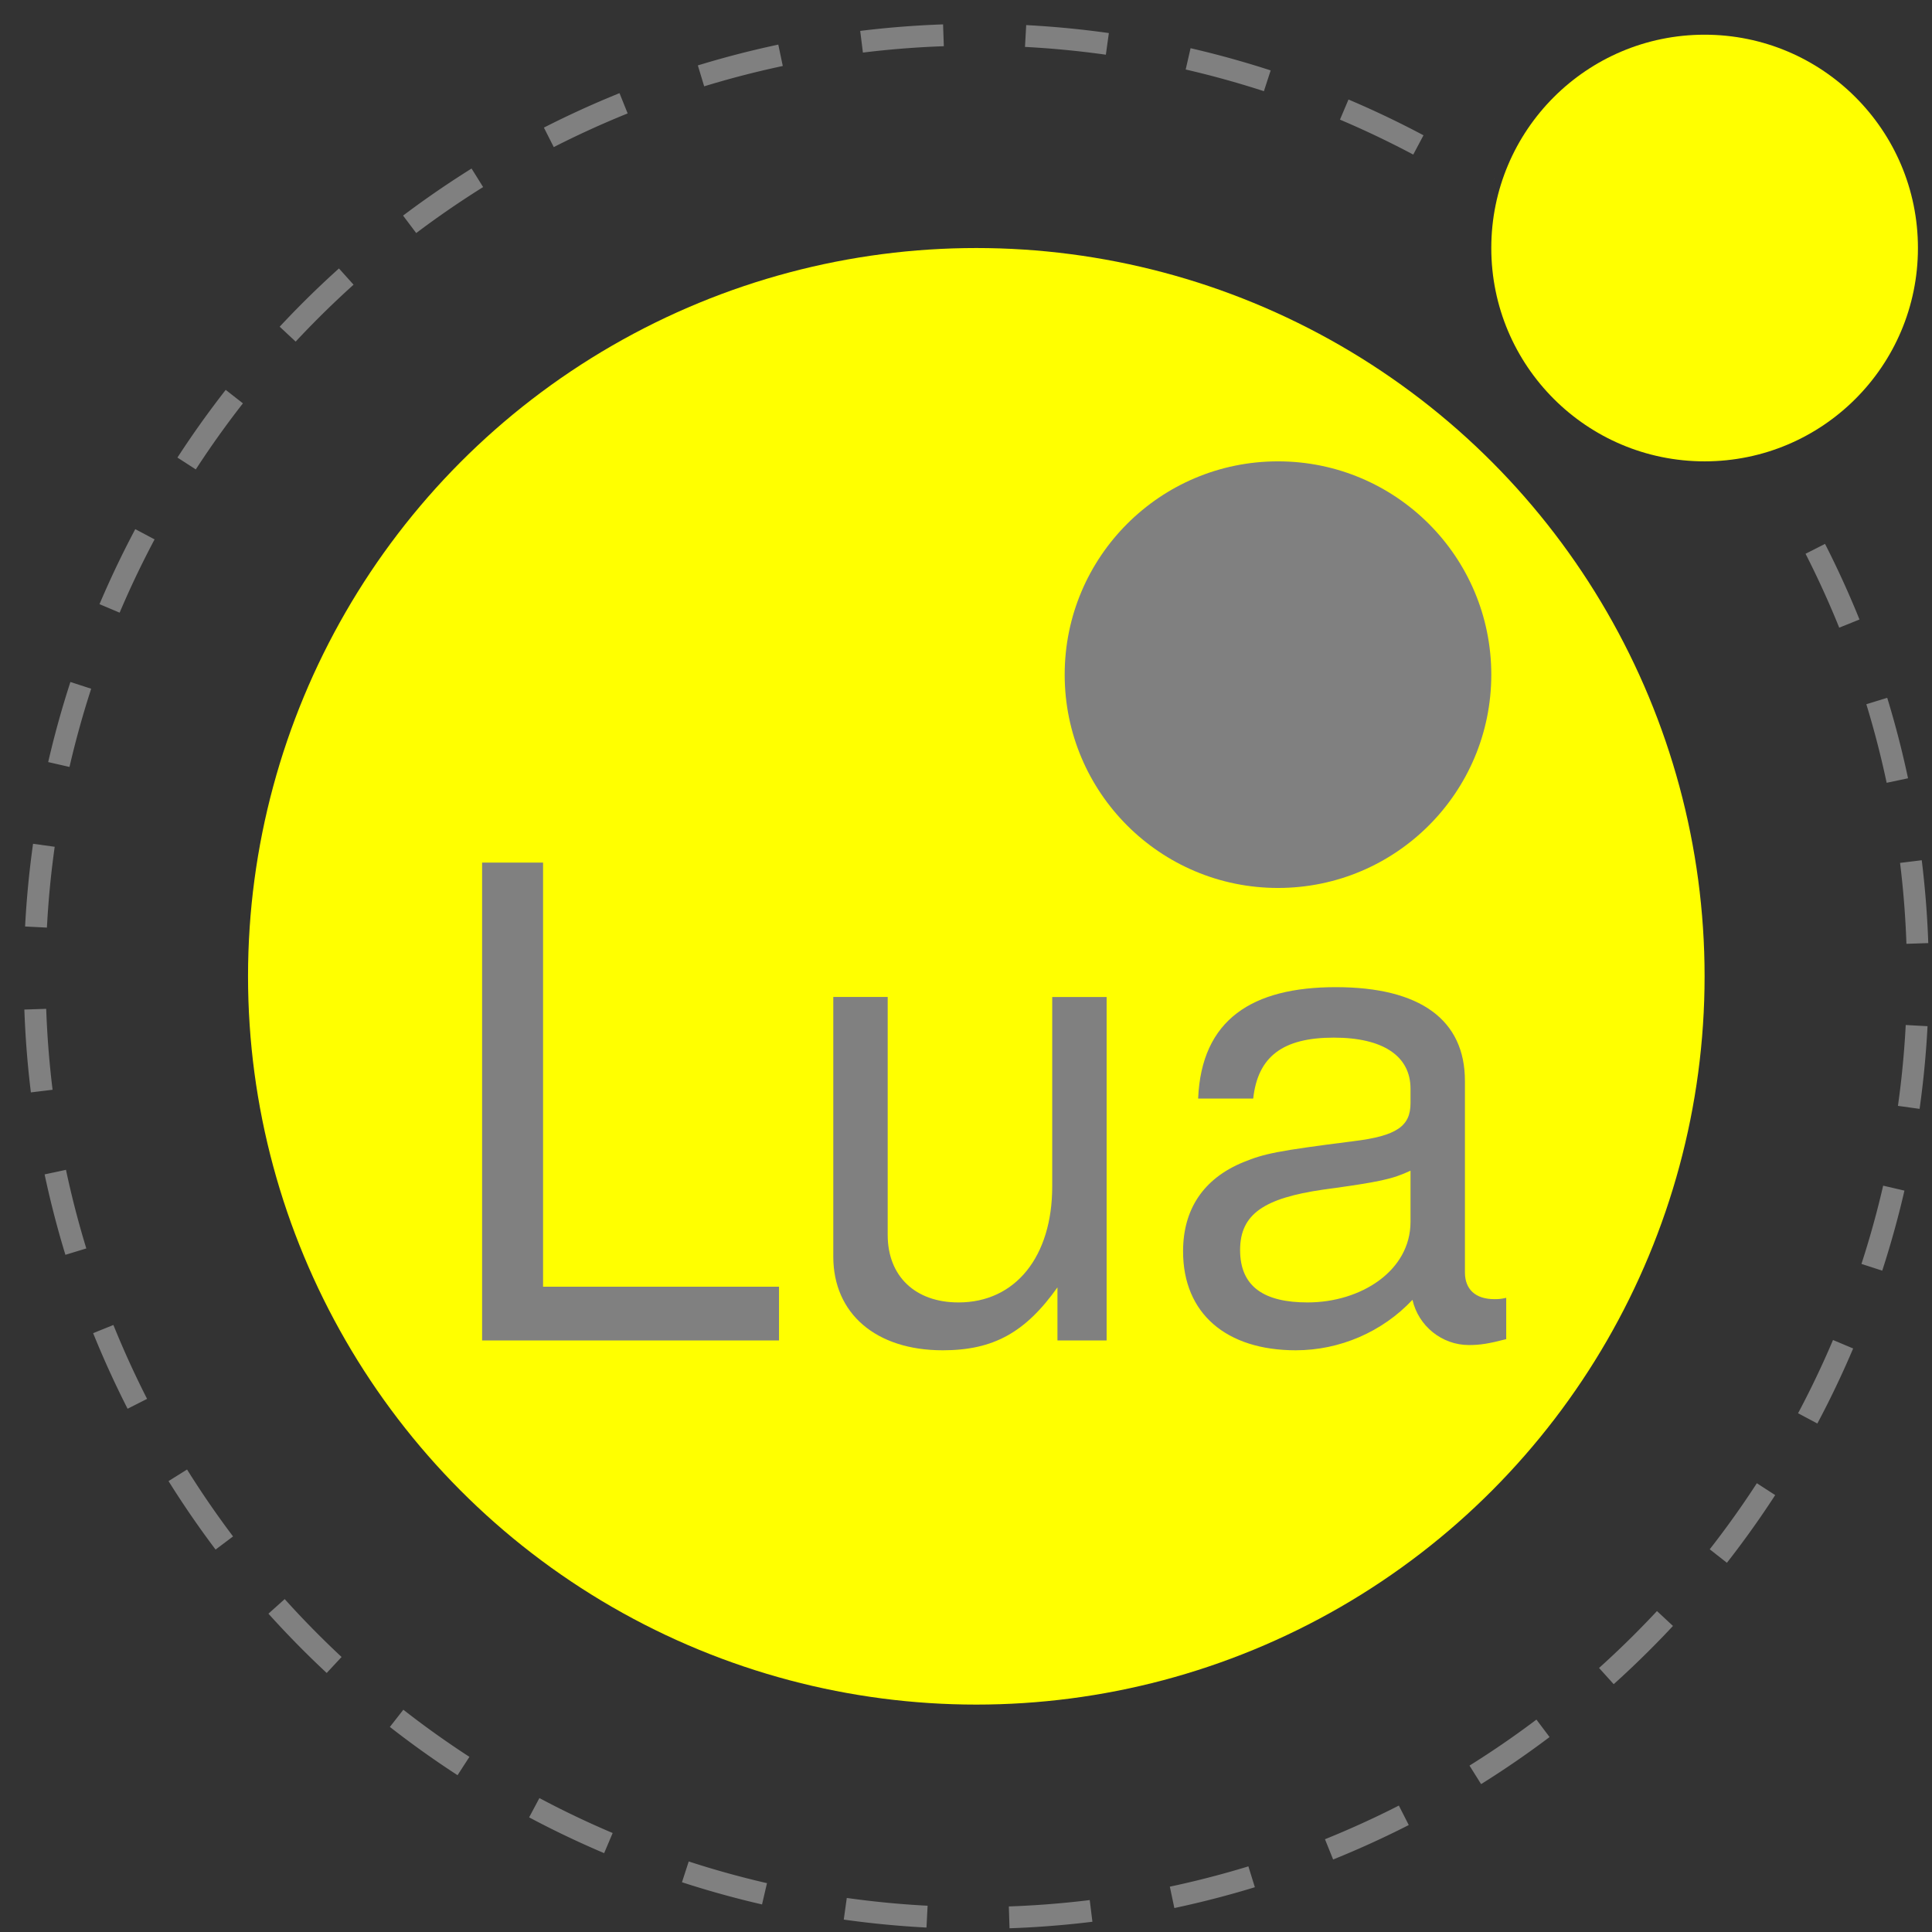 <?xml version="1.0" encoding="UTF-8" standalone="no"?>
<svg xmlns:rdf="http://www.w3.org/1999/02/22-rdf-syntax-ns#" xmlns="http://www.w3.org/2000/svg" height="100" width="100" version="1.1" xmlns:cc="http://creativecommons.org/ns#" viewBox="0 0 937 937" xmlns:dc="http://purl.org/dc/elements/1.1/">
 <rect x="0" y="0" width="937" height="937" fill="#333333" stroke="none"/>
 <title>Lua programming language logo</title>
 <path d="m880.4 266.18a456.67 456.67 0 1 1 -158.18 -175.67" stroke="#808080" stroke-dasharray="39.852" stroke-width="10.597" fill="none"/>
 <circle cy="473.5" cx="473.5" r="353.21" fill="yellow"/>
 <circle cy="327.2" cx="619.81" r="103.45" fill="grey"/>
 <circle cy="120.29" cx="826.72" r="103.46" fill="yellow"/>
 <g fill="grey">
  <path d="m377.82 650.11v-26.067h-114.44v-205.68h-29.564v231.75h144.01"/>
  <path d="m536.7 650.11v-166.58h-26.385v91.872c0 34.015-17.802 56.267-45.459 56.267-20.981 0-34.333-12.716-34.333-32.743v-115.4h-26.385v125.89c0 27.657 20.663 45.459 53.089 45.459 24.478 0 40.055-8.583 55.632-30.518v25.75h23.842"/>
  <path d="m730.5 649.47v-20.027c-2.861 0.636-4.133 0.636-5.722 0.636-9.219 0-14.305-4.768-14.305-13.034v-92.825c0-29.564-21.617-45.459-62.625-45.459-40.373 0-65.169 15.577-66.758 54.042h26.703c2.225-20.345 14.305-29.564 39.101-29.564 23.842 0 37.194 8.901 37.194 24.796v6.994c0 11.126-6.676 15.895-27.657 18.438-37.512 4.768-43.234 6.04-53.406 10.173-19.392 7.947-29.246 22.888-29.246 43.234 0 30.2 20.981 48.002 54.678 48.002 21.299 0 41.962-8.901 56.585-24.478 2.861 12.716 14.305 21.935 27.339 21.935 5.404 0 9.537-0.636 18.12-2.861m-46.413-56.903c0 23.842-24.16 39.101-49.91 39.101-20.663 0-32.743-7.312-32.743-25.432 0-17.484 11.762-25.114 40.055-29.246 27.975-3.815 33.697-5.086 42.598-9.219v24.796"/>
 </g>
</svg>
